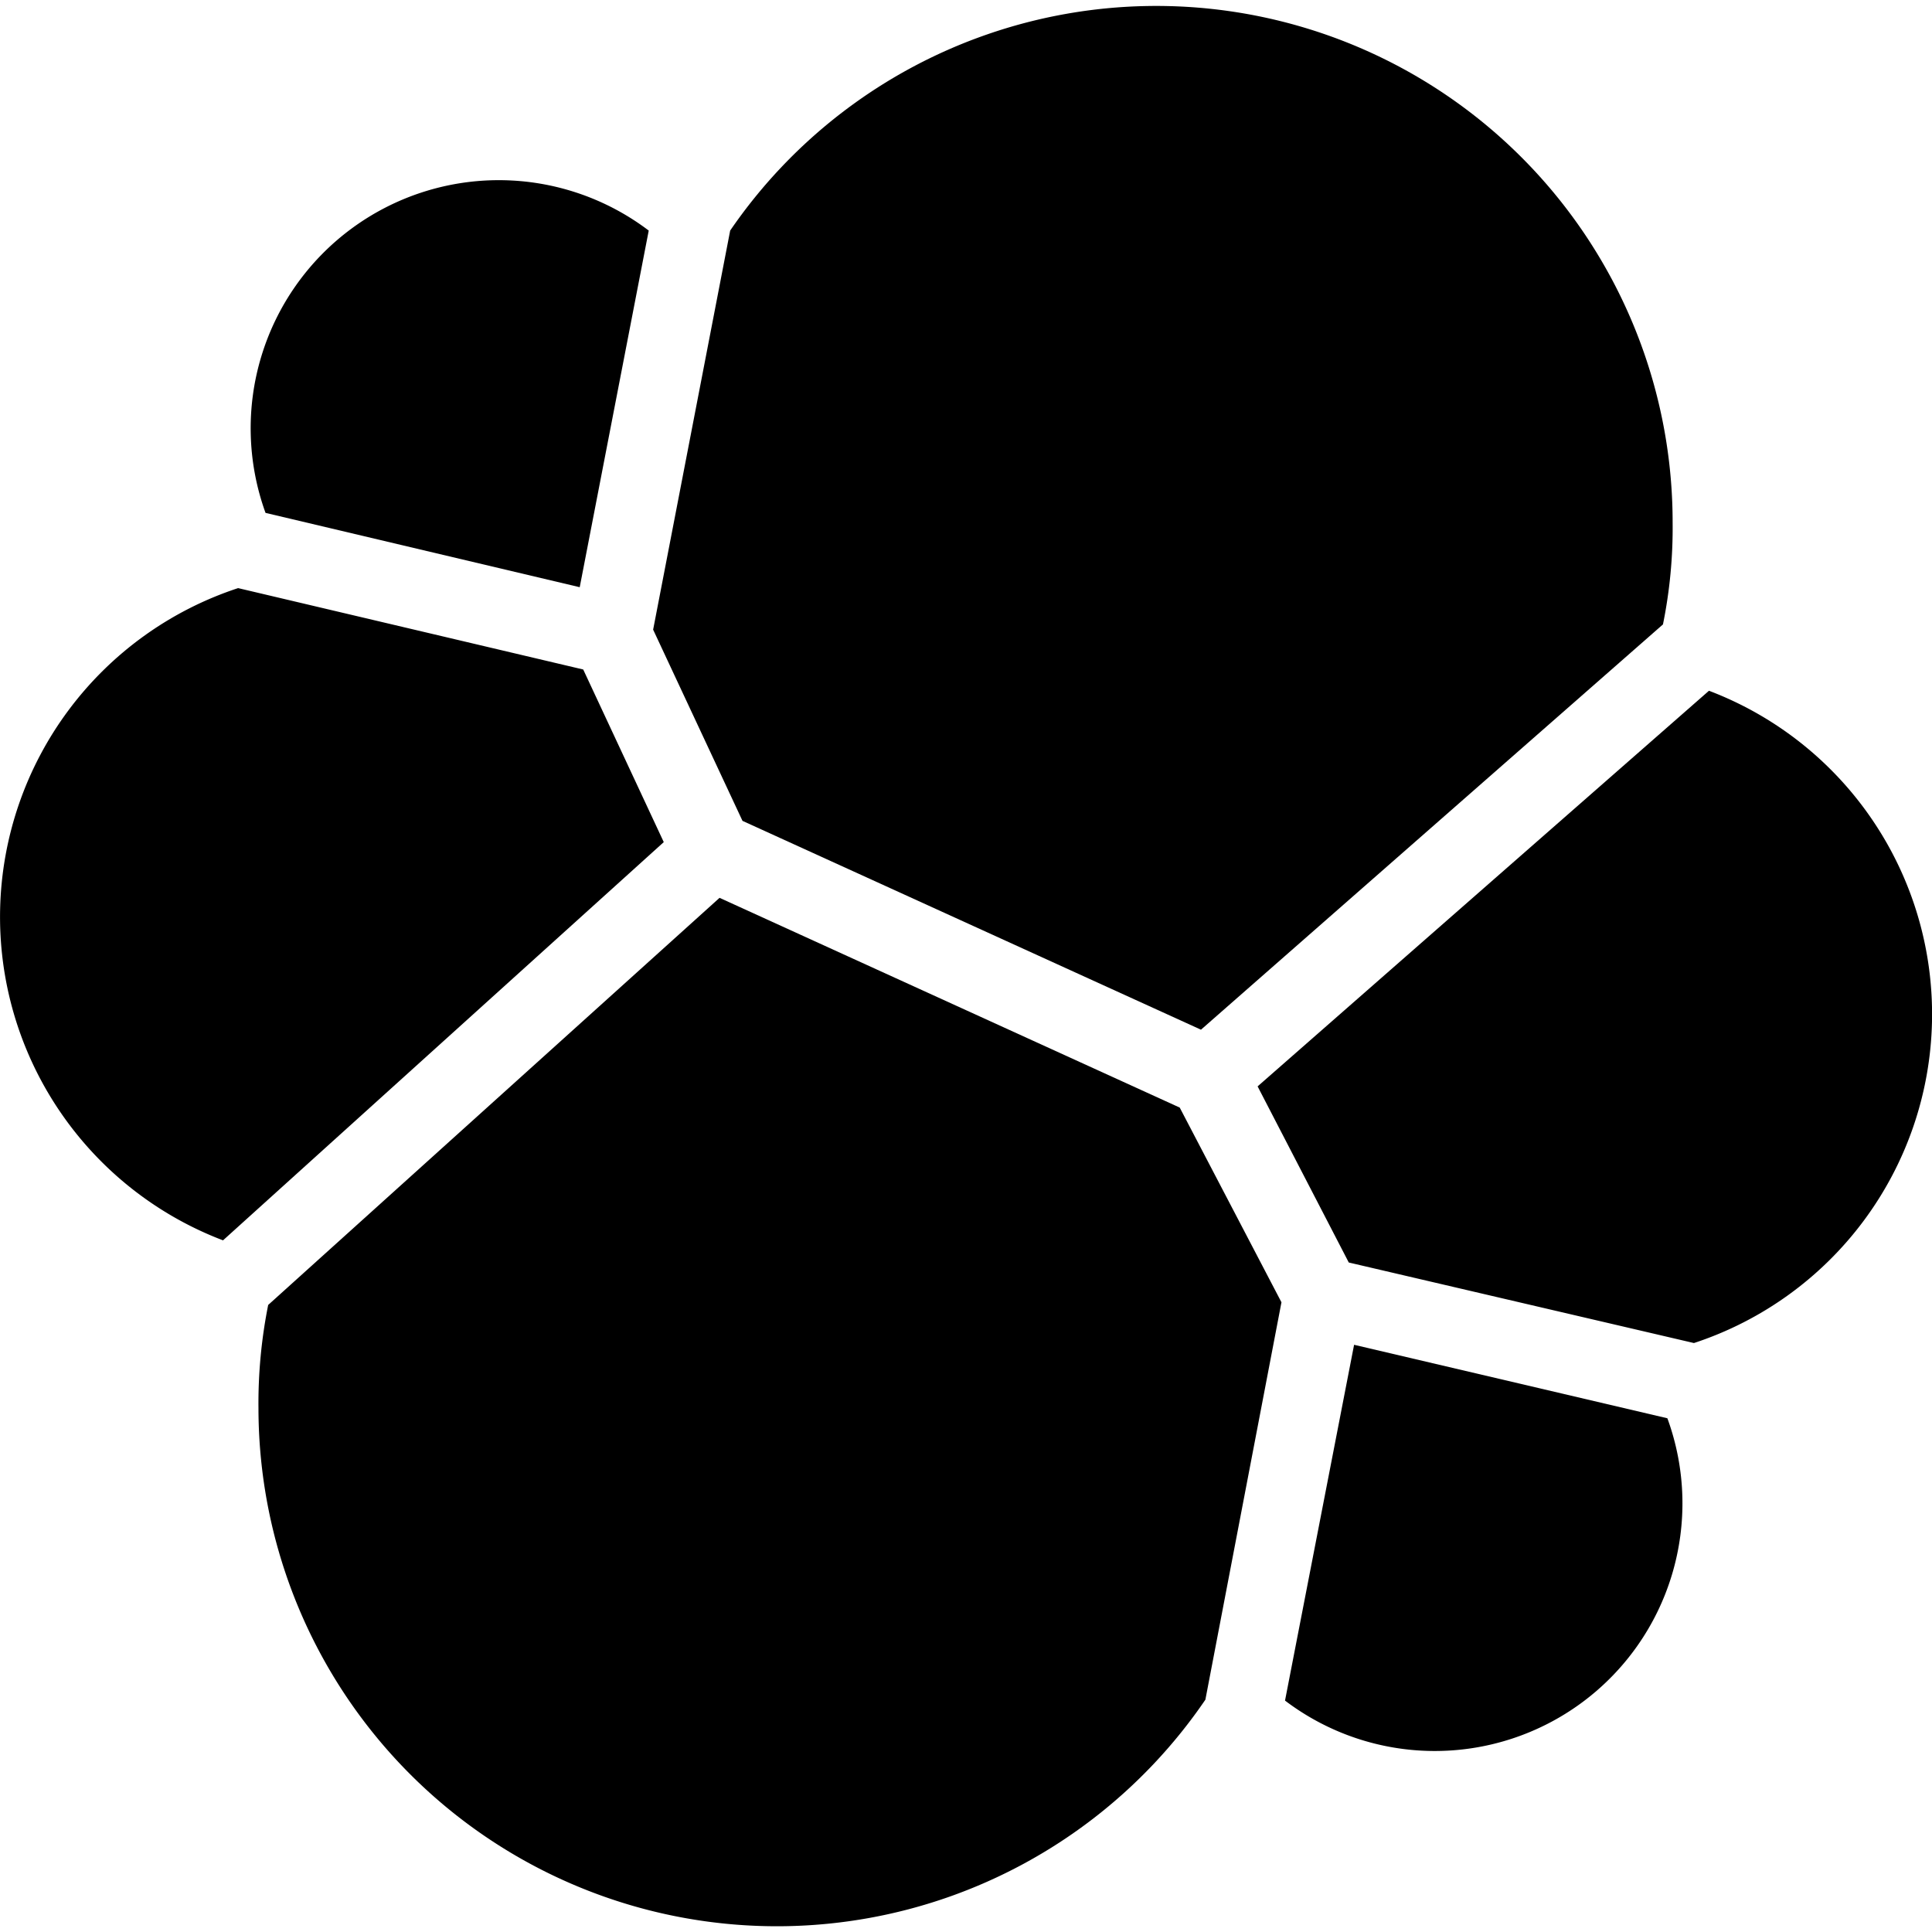<svg xmlns="http://www.w3.org/2000/svg" viewBox="0 0 32 32">
	<path class="ti-elastic-lightest" d="M19.892 17.055l7.652-6.713a8.021 8.021 0 0 0 .16-1.686 8.553 8.553 0 0 0-15.61-4.837l-1.276 6.61 1.48 3.167z"/>
	<path class="ti-elastic-light" d="M28.306 11.441l-7.476 6.553 1.51 2.917 5.717 1.334a5.732 5.732 0 0 0 .249-10.804z"/>
	<path d="M4.398 8.495a4.11 4.11 0 0 1 6.347-4.676L9.602 9.726zm7.52 6.376l-7.476 6.743a8.297 8.297 0 0 0-.161 1.715 8.587 8.587 0 0 0 15.684 4.823l1.26-6.582-1.685-3.225z"/>
	<path class="ti-elastic-lighter" d="M10.994 13.948l-7.3 6.596a5.732 5.732 0 0 1 .25-10.803l5.716 1.348zm11.434 8.326l-1.144 5.893a4.102 4.102 0 0 0 6.333-4.676z"/>
</svg>
